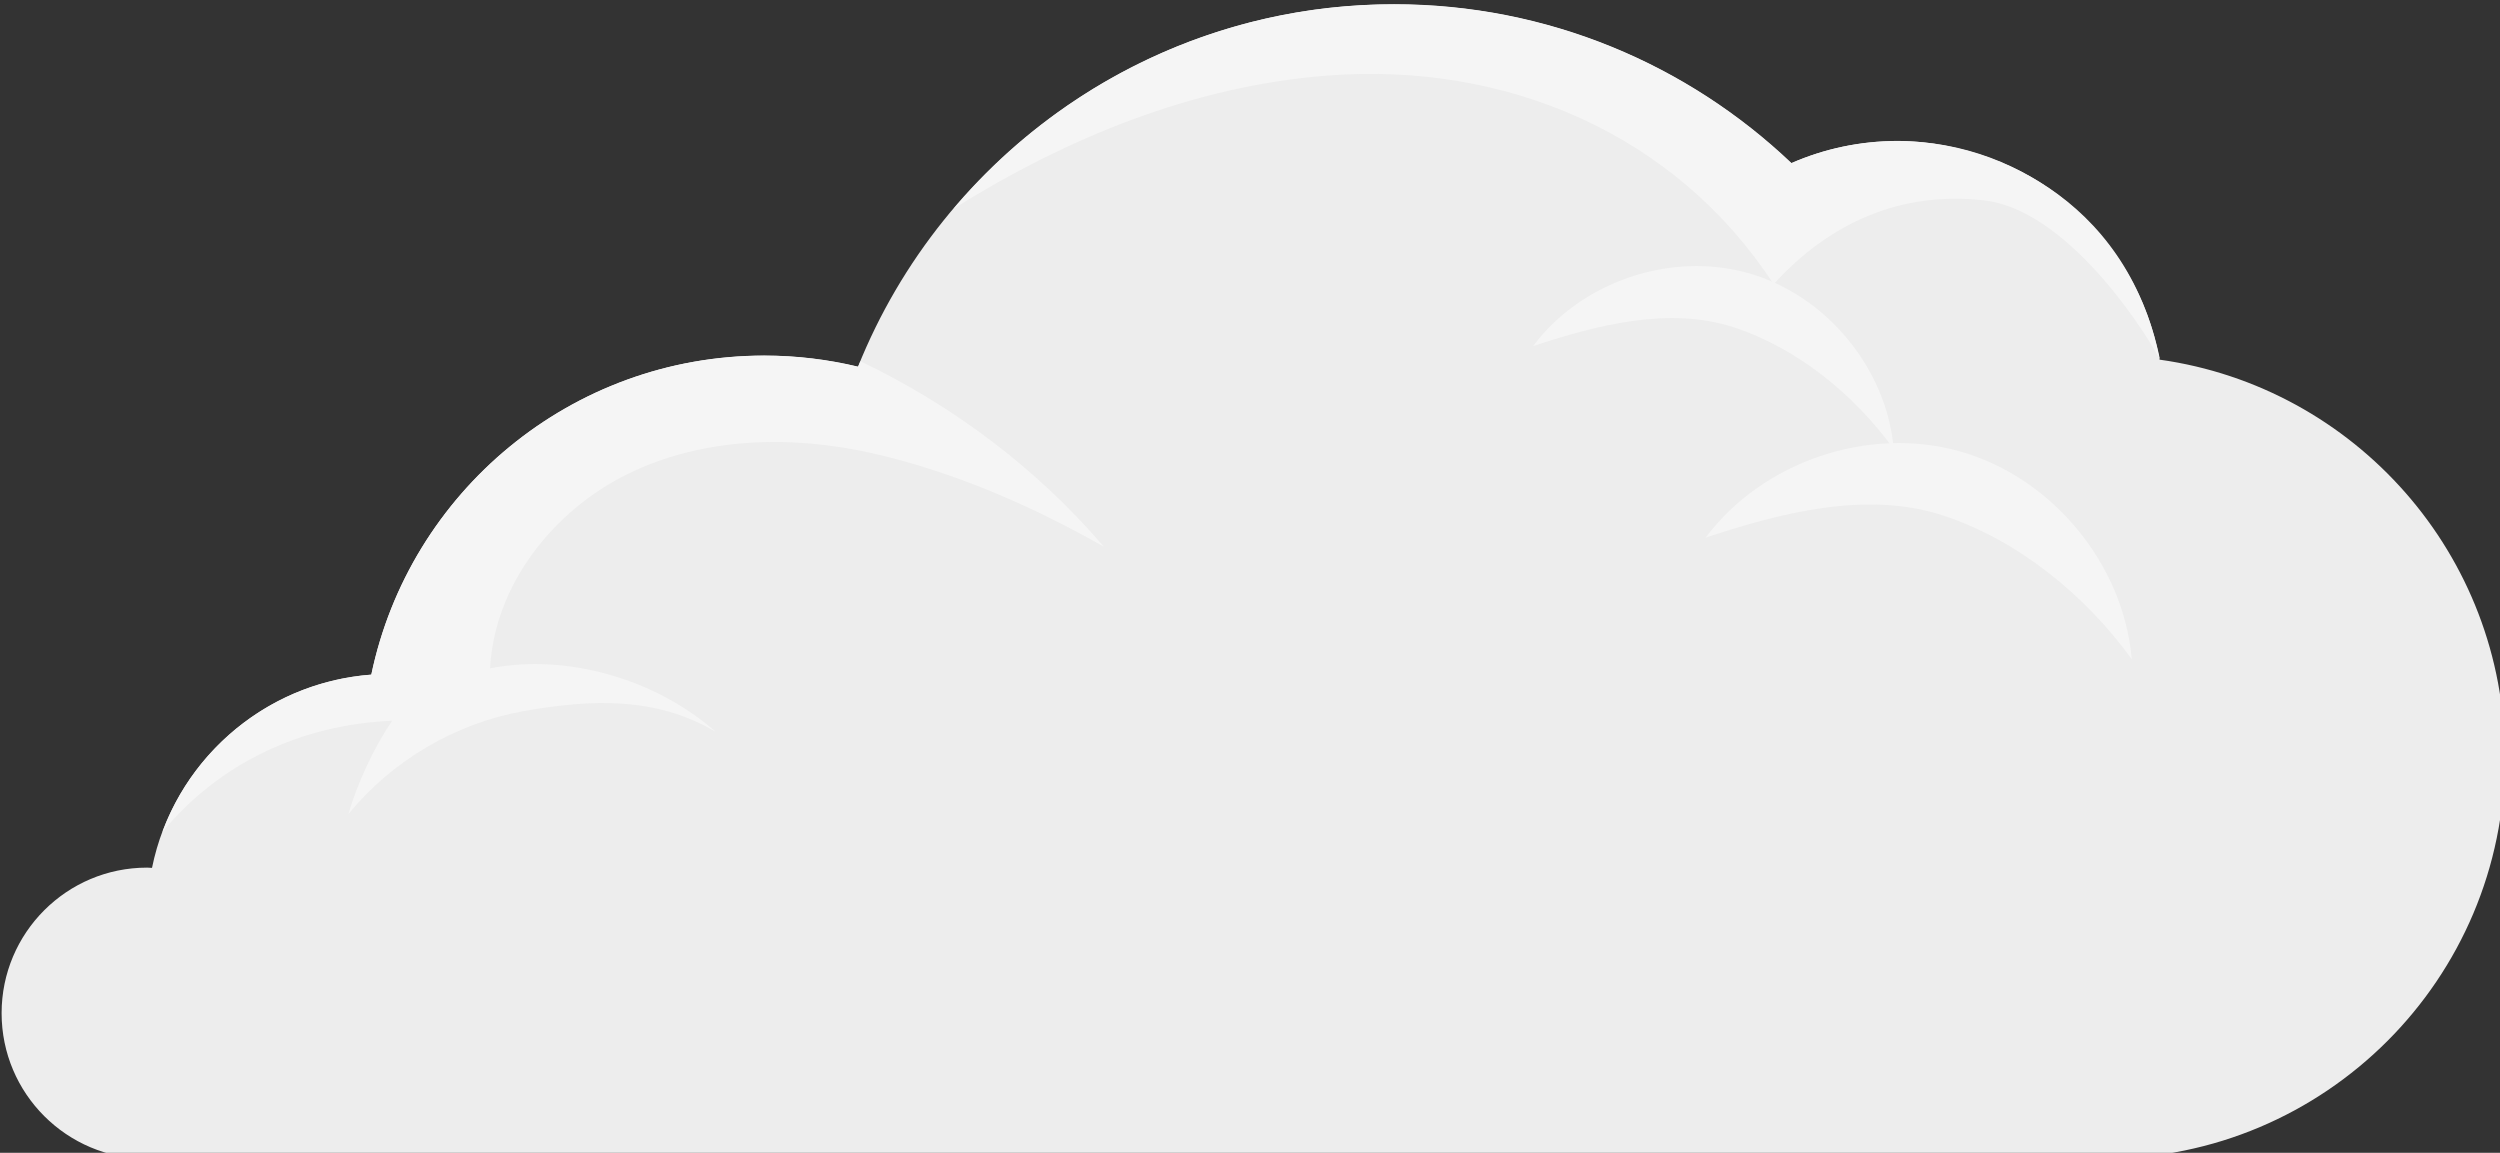 <?xml version="1.0" encoding="UTF-8" standalone="no"?>
<!-- Created with Inkscape (http://www.inkscape.org/) -->

<svg
   width="56.277mm"
   height="25.951mm"
   viewBox="0 0 56.277 25.951"
   version="1.1"
   id="cloud-3"
   inkscape:version="1.3.2 (091e20e, 2023-11-25, custom)"
   sodipodi:docname="cloud-3.svg"
   xmlns:inkscape="http://www.inkscape.org/namespaces/inkscape"
   xmlns:sodipodi="http://sodipodi.sourceforge.net/DTD/sodipodi-0.dtd"
   xmlns="http://www.w3.org/2000/svg"
   xmlns:svg="http://www.w3.org/2000/svg">
  <rect x="0" y="0" width="56.277" height="25.951" fill="#333333" stroke="none"/>
  <sodipodi:namedview
     id="namedview1"
     pagecolor="#ffffff"
     bordercolor="#000000"
     borderopacity="0.25"
     inkscape:showpageshadow="2"
     inkscape:pageopacity="0.0"
     inkscape:pagecheckerboard="0"
     inkscape:deskcolor="#d1d1d1"
     inkscape:document-units="mm"
     inkscape:zoom="0.53362093"
     inkscape:cx="-5.6219684"
     inkscape:cy="235.18568"
     inkscape:window-width="1440"
     inkscape:window-height="837"
     inkscape:window-x="-8"
     inkscape:window-y="-8"
     inkscape:window-maximized="1"
     inkscape:current-layer="layer1" />
  <defs
     id="defs1">
    <clipPath
       clipPathUnits="userSpaceOnUse"
       id="clipPath45">
      <path
         d="M 0,500 H 500 V 0 H 0 Z"
         transform="translate(-72.265,-276.868)"
         id="path45" />
    </clipPath>
    <clipPath
       clipPathUnits="userSpaceOnUse"
       id="clipPath47">
      <path
         d="M 0,500 H 500 V 0 H 0 Z"
         transform="translate(-174.309,-314.735)"
         id="path47" />
    </clipPath>
    <clipPath
       clipPathUnits="userSpaceOnUse"
       id="clipPath49">
      <path
         d="M 0,500 H 500 V 0 H 0 Z"
         transform="translate(-187.803,-303.375)"
         id="path49" />
    </clipPath>
    <clipPath
       clipPathUnits="userSpaceOnUse"
       id="clipPath51">
      <path
         d="M 0,500 H 500 V 0 H 0 Z"
         transform="translate(-175.888,-314.037)"
         id="path51" />
    </clipPath>
    <clipPath
       clipPathUnits="userSpaceOnUse"
       id="clipPath53">
      <path
         d="M 0,500 H 500 V 0 H 0 Z"
         transform="translate(-102.887,-301.95)"
         id="path53" />
    </clipPath>
  </defs>
  <g
     inkscape:label="Calque 1"
     inkscape:groupmode="layer"
     id="layer1"
     transform="translate(-106.362,-86.254)">
    <g
       id="g167"
       inkscape:label="cloud-3"
       transform="matrix(0.265,0,0,0.265,84.141,26.945)">
      <path
         id="path44"
         d="m 0,0 c 0.105,0 0.206,-0.012 0.31,-0.016 1.355,6.681 7.023,11.792 13.971,12.31 2.425,11.61 12.716,20.331 25.046,20.331 2.057,0 4.055,-0.249 5.972,-0.707 5.431,13.532 18.664,23.093 34.138,23.093 9.818,0 18.73,-3.854 25.326,-10.123 2.077,0.907 4.369,1.412 6.78,1.412 8.335,0 15.263,-6.008 16.7,-13.929 12.435,-1.743 22.006,-12.418 22.006,-25.334 0,-14.132 -11.456,-25.588 -25.588,-25.588 L 0,-18.551 c -5.122,0 -9.275,4.153 -9.275,9.275 C -9.275,-4.153 -5.122,0 0,0"
         style="fill:#ededed;fill-opacity:1;fill-rule:nonzero;stroke:none"
         transform="matrix(1.333,0,0,-1.333,96.353,297.509)"
         clip-path="url(#clipPath45)" />
      <path
         id="path46"
         d="m 0,0 c -4.947,1.412 -10.672,-0.52 -13.753,-4.641 4.066,1.344 8.667,2.529 12.742,1.213 C 3.064,-4.745 6.72,-7.733 9.231,-11.201 8.79,-6.075 4.947,-1.413 0,0"
         style="fill:#f5f5f5;fill-opacity:1;fill-rule:nonzero;stroke:none"
         transform="matrix(1.333,0,0,-1.333,232.413,247.021)"
         clip-path="url(#clipPath47)" />
      <path
         id="path48"
         d="m 0,0 c -5.844,1.668 -12.607,-0.615 -16.246,-5.482 4.803,1.587 10.239,2.987 15.052,1.432 4.813,-1.555 9.132,-5.085 12.099,-9.181 C 10.384,-7.176 5.844,-1.669 0,0"
         style="fill:#f5f5f5;fill-opacity:1;fill-rule:nonzero;stroke:none"
         transform="matrix(1.333,0,0,-1.333,250.403,262.167)"
         clip-path="url(#clipPath49)" />
      <path
         id="path50"
         d="m 0,0 c -6.251,9.586 -17.065,14.188 -28.475,13.294 -8.482,-0.665 -16.509,-3.935 -23.77,-8.471 6.744,7.962 16.807,13.02 28.059,13.02 9.818,0 18.73,-3.854 25.326,-10.123 2.077,0.907 4.369,1.412 6.78,1.412 5.545,0 14.522,-3.329 16.7,-13.929 C 23.192,-2.197 18.457,4.772 13.4,5.345 8.127,5.942 3.563,3.933 0,0"
         style="fill:#f5f5f5;fill-opacity:1;fill-rule:nonzero;stroke:none"
         transform="matrix(1.333,0,0,-1.333,234.517,247.951)"
         clip-path="url(#clipPath51)" />
      <path
         id="path52"
         d="m 0,0 c -4.765,-2.337 -8.497,-7.088 -8.778,-12.388 4.945,0.967 10.6,-0.715 14.38,-4.046 -3.796,2.243 -7.902,2.091 -12.243,1.318 -4.34,-0.774 -8.377,-3.146 -11.165,-6.562 0.562,1.946 1.642,4.278 2.788,5.949 -5.799,-0.239 -11.022,-2.704 -14.638,-7.085 2.054,5.533 7.183,9.569 13.315,10.027 2.424,11.609 12.715,20.331 25.045,20.331 2.057,0 4.055,-0.249 5.972,-0.708 0.047,0.116 0.098,0.229 0.146,0.345 C 20.733,4.356 26.074,0.342 30.336,-4.636 25.719,-2.019 20.738,0.155 15.561,1.323 10.384,2.491 4.765,2.337 0,0"
         style="fill:#f5f5f5;fill-opacity:1;fill-rule:nonzero;stroke:none"
         transform="matrix(1.333,0,0,-1.333,137.183,264.067)"
         clip-path="url(#clipPath53)" />
    </g>
  </g>
</svg>
